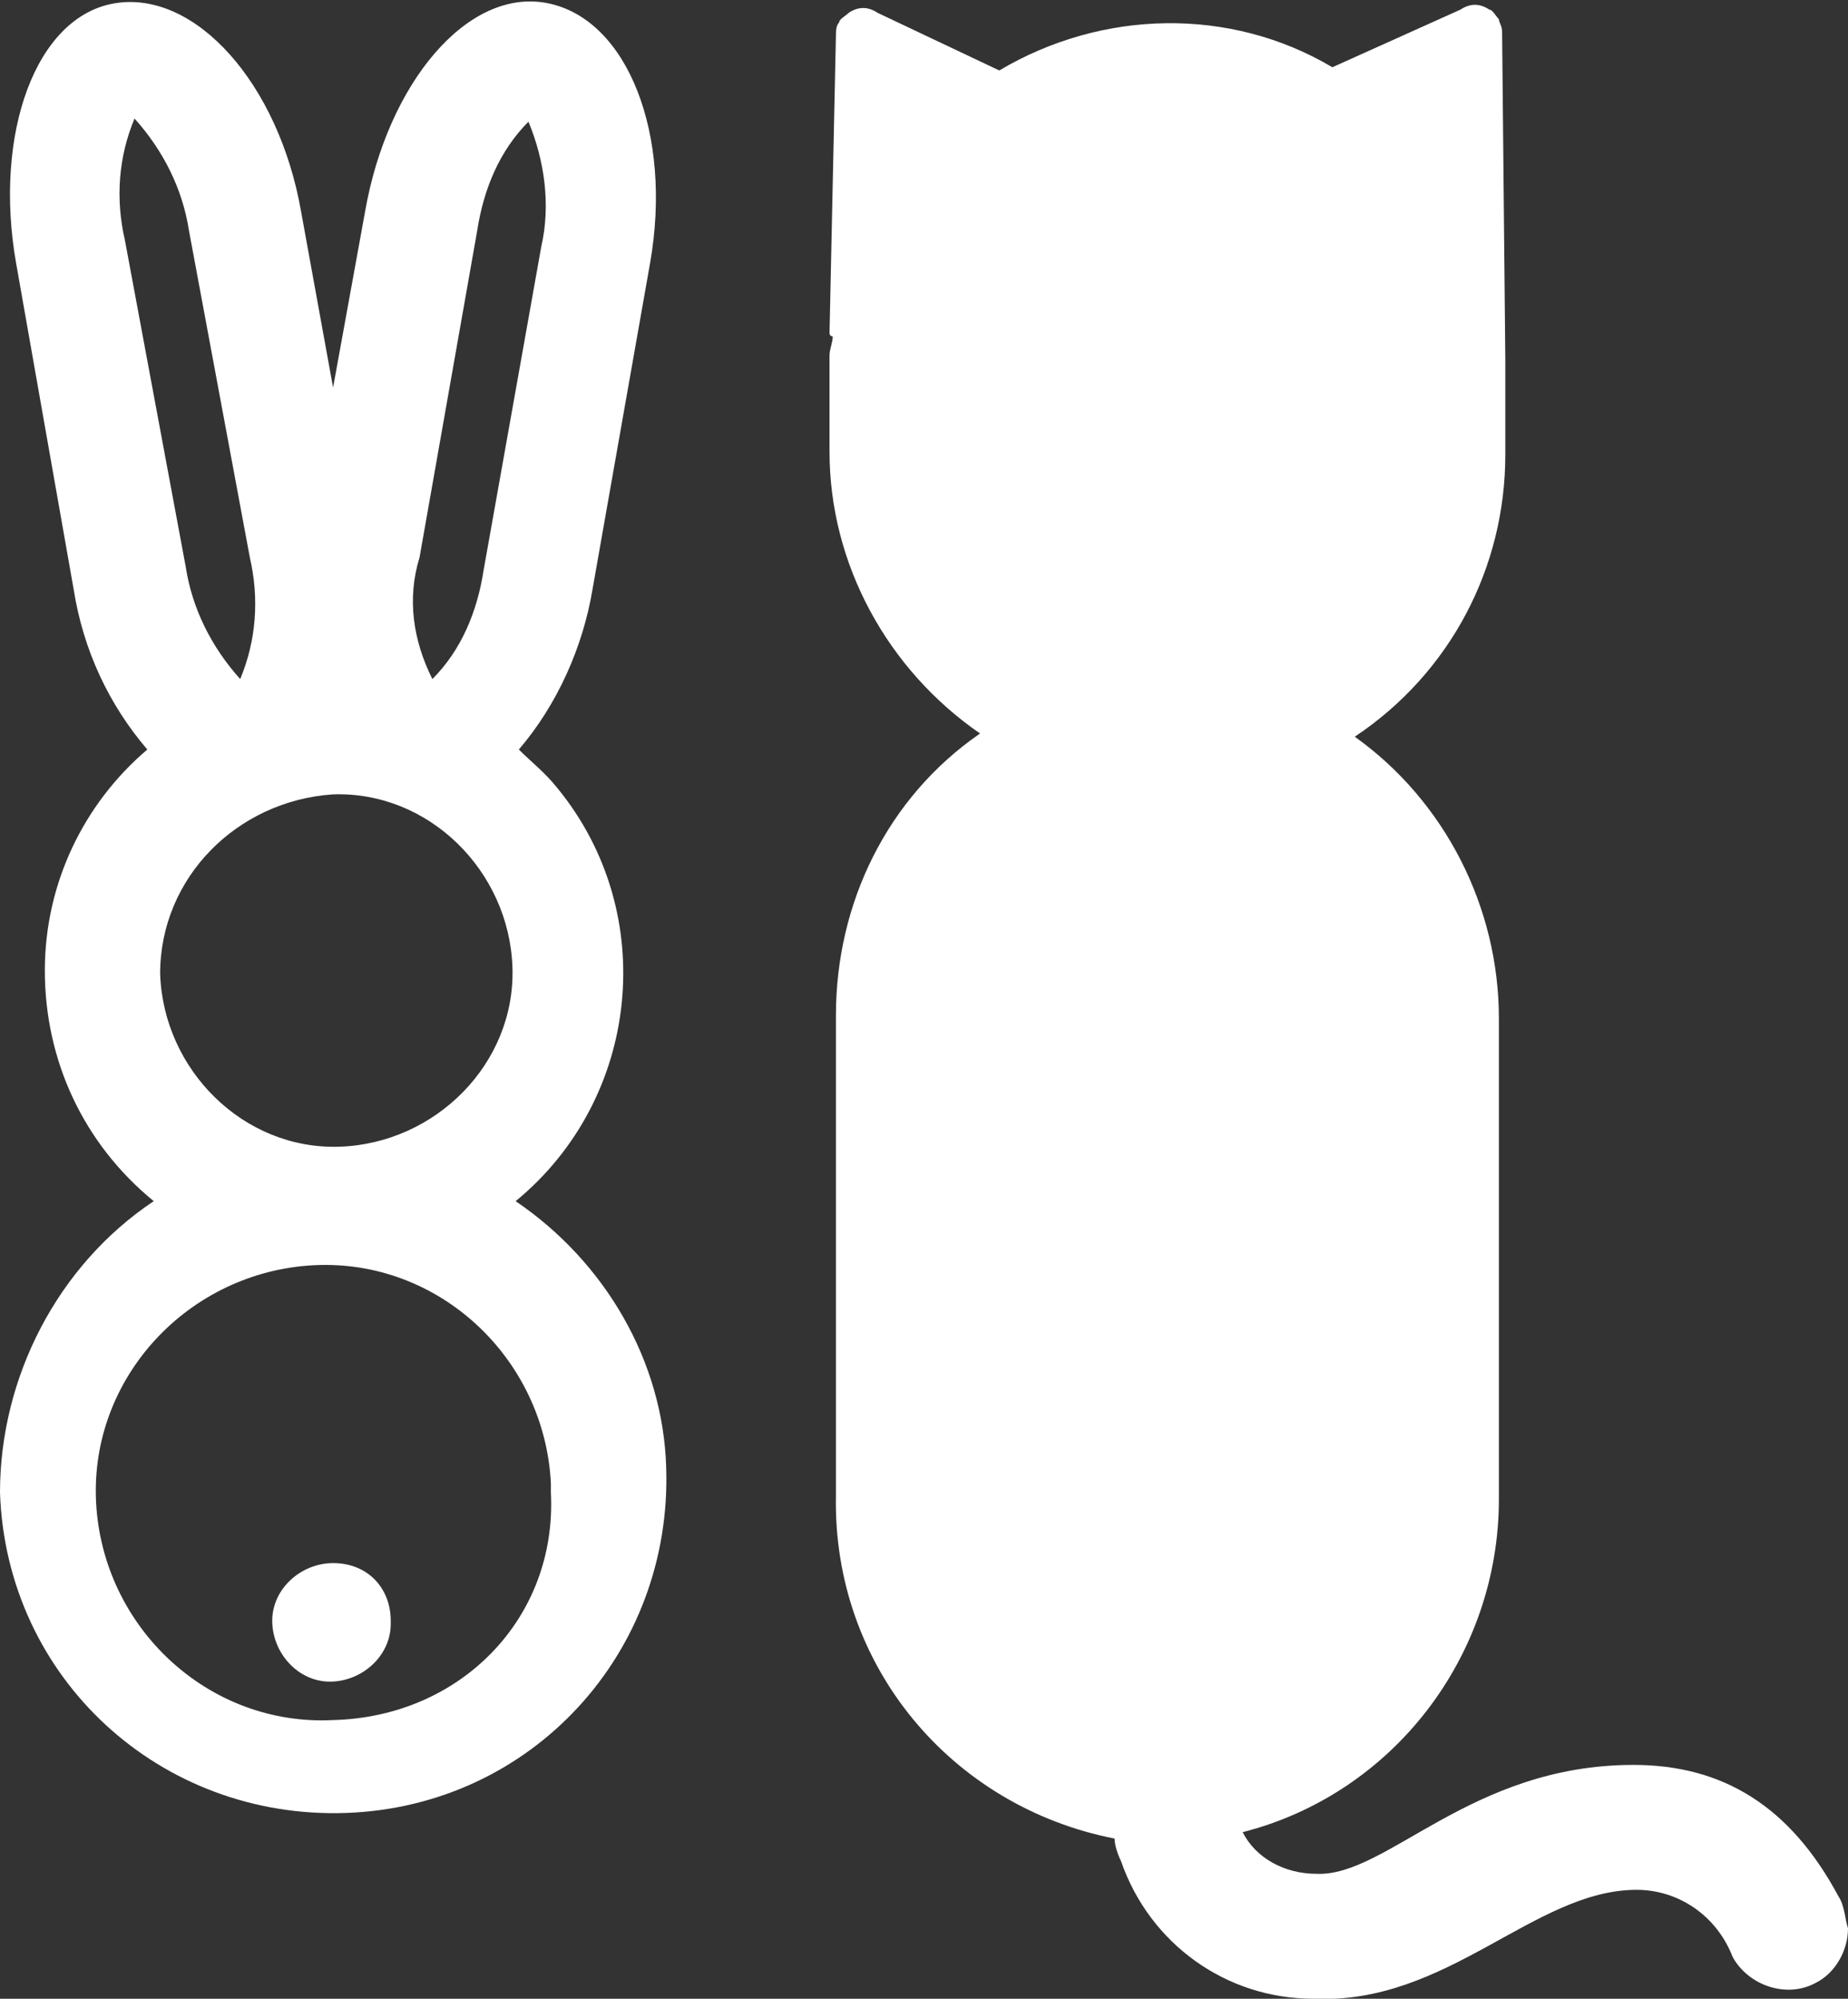 <?xml version="1.0" encoding="utf-8"?>
<!-- Generator: Adobe Illustrator 19.0.0, SVG Export Plug-In . SVG Version: 6.00 Build 0)  -->
<svg version="1.1" id="Ebene_1" xmlns="http://www.w3.org/2000/svg" xmlns:xlink="http://www.w3.org/1999/xlink" x="0px" y="0px"
	 viewBox="13 -15.4 57.7 62.4" style="enable-background:new 13 -15.4 57.7 62.4;" xml:space="preserve">
<rect x="13" y="-15.4" width="57.7" height="62.4" fill="#333333" stroke="none"/>
<style type="text/css">
	.st0{fill:#FFFFFF;}
</style>
<title>haseundrudi-logo</title>
<path class="st0" d="M70.4,43.8c-1.5-2.8-3.6-4.1-6.4-4.1c-5.1,0-7.7,3.5-9.9,3.4c-1,0-1.9-0.5-2.3-1.3c4.7-1.2,8-5.5,8-10.4v-15
	c0-3.5-1.7-6.8-4.5-8.8c3-2,4.7-5.3,4.7-8.8v-3l-0.1-10.2c0-0.2-0.1-0.3-0.1-0.4c-0.1-0.1-0.2-0.3-0.3-0.3c-0.3-0.2-0.6-0.2-0.9,0
	l-4,1.8c-3.2-1.9-7.2-1.8-10.4,0.1l-3.8-1.8c-0.3-0.2-0.6-0.2-0.9,0c-0.1,0.1-0.3,0.2-0.3,0.3c-0.1,0.1-0.1,0.3-0.1,0.4L38.9-5
	c0,0,0,0.1,0.1,0.1c0,0.2-0.1,0.4-0.1,0.6v3c0,3.5,1.8,6.8,4.7,8.8c-2.9,2-4.5,5.3-4.5,8.8v15C39,36.6,42.7,41,47.8,42l0,0
	c0,0.2,0.1,0.5,0.2,0.7c0.9,2.6,3.3,4.3,6,4.3c4.2,0.2,6.9-3.4,10.1-3.4c1.3,0,2.5,0.8,3,2.1c0.5,0.9,1.7,1.3,2.6,0.8
	c0.6-0.3,1-1,1-1.7C70.6,44.5,70.6,44.1,70.4,43.8z"/>
<path class="st0" d="M23.4,33.4c-1,0-1.9,0.8-1.9,1.8c0,1,0.8,1.9,1.8,1.9s1.9-0.8,1.9-1.8c0,0,0-0.1,0-0.1
	C25.2,34.2,24.5,33.4,23.4,33.4z"/>
<path class="st0" d="M29.1,22.1c3.9-3.2,4.5-9,1.3-12.9C30,8.7,29.6,8.4,29.2,8c1.2-1.4,2-3.2,2.3-5l1.8-10.2c0.7-4-0.7-7.6-3.2-8.1
	s-5,2.5-5.7,6.5l-1,5.5l-1-5.5c-0.7-4-3.3-6.9-5.8-6.5s-3.8,4.1-3.1,8.1L15.3,3c0.3,1.9,1.1,3.6,2.3,5c-2,1.7-3.2,4.2-3.2,6.9
	c0,2.8,1.2,5.4,3.4,7.2c-3,2-4.8,5.5-4.8,9.1c0.2,5.8,5,10.2,10.8,10c5.8-0.2,10.2-5,10-10.8C33.7,27.1,31.9,24,29.1,22.1z M26.1,2
	l1.8-10.2c0.2-1.3,0.7-2.5,1.6-3.4c0.5,1.2,0.7,2.6,0.4,3.9L28.1,2.4c-0.2,1.3-0.7,2.5-1.6,3.4C25.9,4.6,25.7,3.3,26.1,2L26.1,2z
	 M23.4,9.4c3-0.1,5.5,2.4,5.6,5.4c0.1,3-2.4,5.5-5.4,5.6c-3,0.1-5.5-2.4-5.6-5.4c0,0,0,0,0,0C18,12,20.4,9.6,23.4,9.4L23.4,9.4z
	 M16.9-7.9c-0.3-1.3-0.2-2.6,0.3-3.8c0.9,1,1.5,2.2,1.7,3.5L20.8,2c0.3,1.3,0.2,2.6-0.3,3.8c-0.9-1-1.5-2.2-1.7-3.5L16.9-7.9z
	 M23.4,38.3c-3.9,0.2-7.2-2.9-7.4-6.8c-0.2-3.9,2.9-7.2,6.8-7.4c3.9-0.2,7.2,2.9,7.4,6.8c0,0.1,0,0.2,0,0.3
	C30.4,35.1,27.4,38.2,23.4,38.3C23.5,38.3,23.5,38.3,23.4,38.3z"/>
</svg>
